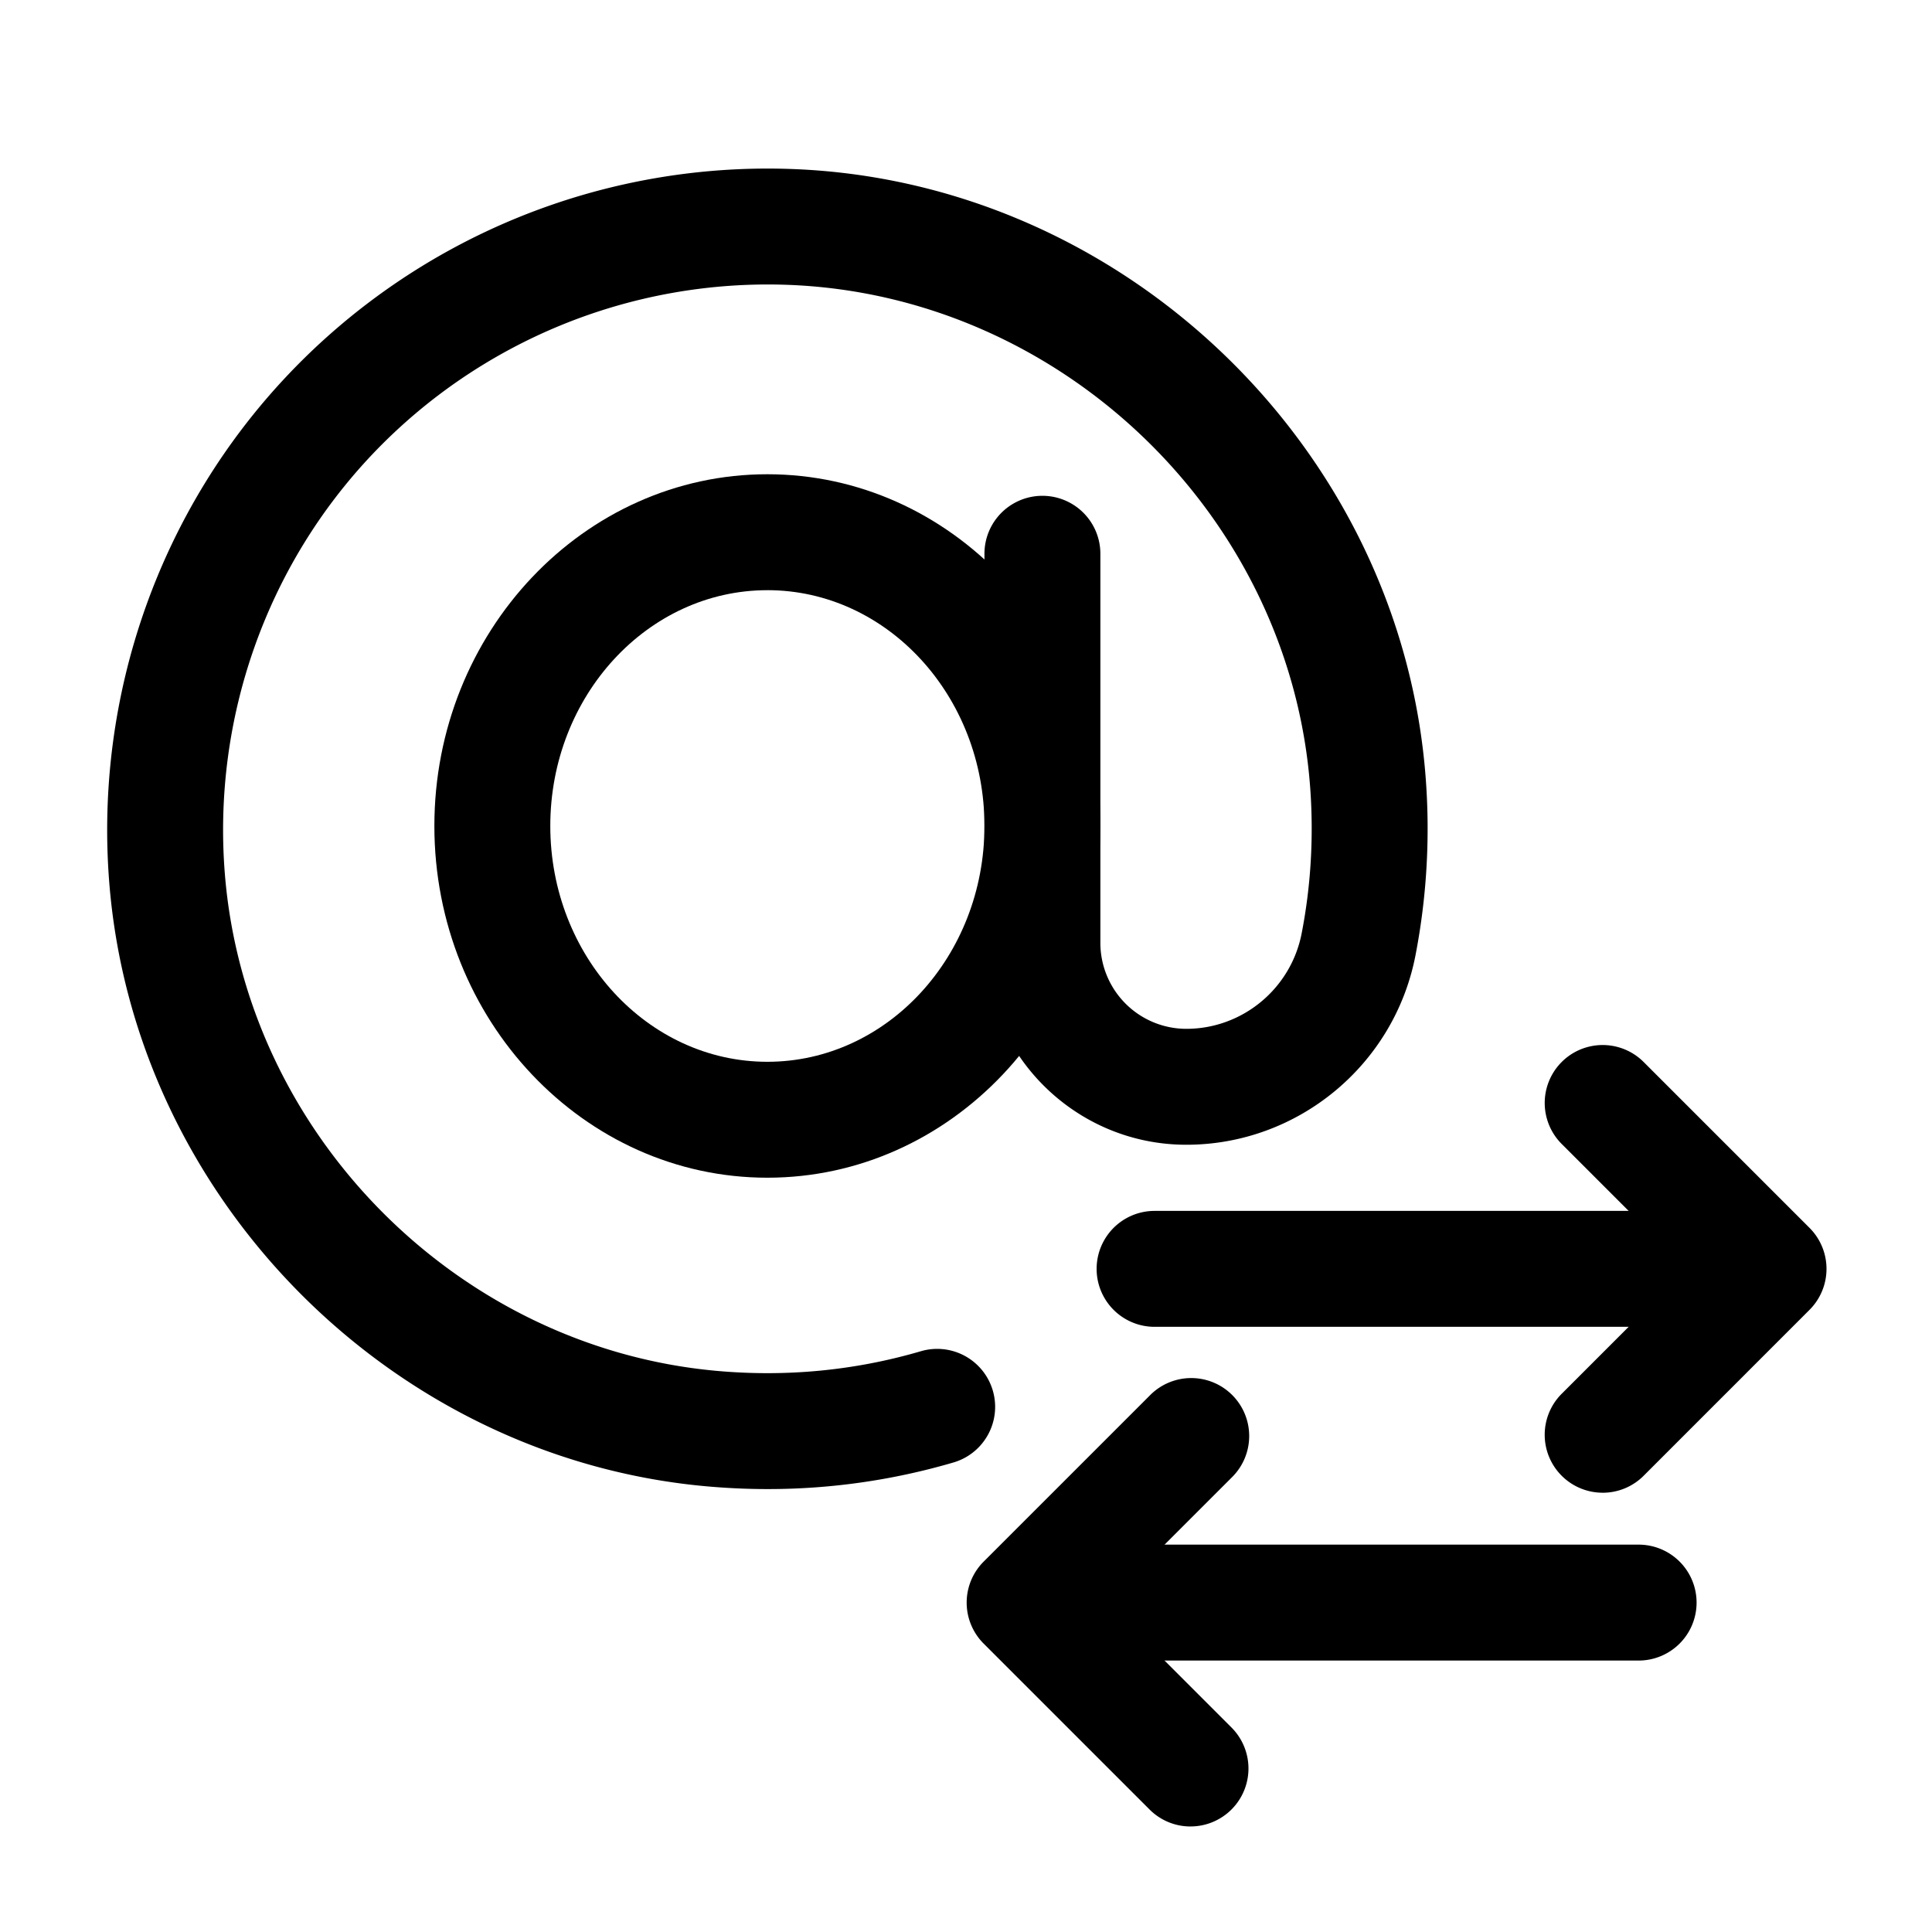 <svg xmlns="http://www.w3.org/2000/svg" viewBox="0 0 100 100"><path d="M39.719 60.958c-9.504 0-17.236-8.167-17.236-18.206 0-10.038 7.732-18.205 17.236-18.205s17.236 8.167 17.236 18.205c0 10.04-7.732 18.206-17.236 18.206Zm0-30.41c-6.196 0-11.236 5.475-11.236 12.204 0 6.73 5.04 12.206 11.236 12.206s11.236-5.475 11.236-12.206c0-6.73-5.04-12.205-11.236-12.205Z"/><path d="M39.728 77.074c-1.066 0-2.135-.05-3.209-.147C20.23 75.442 6.963 62.02 5.657 45.704c-.779-9.739 2.623-19.359 9.333-26.392A34.204 34.204 0 0 1 40.868 8.744c17.24.566 31.707 14.467 32.935 31.648a34.559 34.559 0 0 1-.54 9.067c-1.103 5.674-6.091 9.793-11.86 9.793-5.761 0-10.448-4.686-10.448-10.447V28.663a3 3 0 1 1 6 0v20.142a4.452 4.452 0 0 0 4.448 4.447c2.903 0 5.414-2.077 5.97-4.938.477-2.446.626-4.968.446-7.494-1.013-14.158-12.937-25.613-27.148-26.08a28.224 28.224 0 0 0-21.34 8.714c-5.532 5.798-8.336 13.734-7.693 21.772 1.076 13.442 12.006 24.503 25.426 25.727 3.617.33 7.183-.012 10.6-1.014a3 3 0 1 1 1.688 5.758 34.106 34.106 0 0 1-9.624 1.377Z"/><path d="M91.361 68.676h-31.6a3 3 0 1 1 0-6h31.6a3 3 0 1 1 0 6Z"/><path d="M82.954 77.263a3 3 0 0 1-2.122-5.121l6.465-6.466-6.464-6.465a2.999 2.999 0 1 1 4.242-4.242l8.586 8.586a3 3 0 0 1 0 4.242l-8.585 8.587a2.991 2.991 0 0 1-2.122.88ZM84.815 85.95H53.213a3 3 0 1 1 0-6h31.602a3 3 0 1 1 0 6Z"/><path d="M61.621 94.538a2.99 2.99 0 0 1-2.121-.88l-8.587-8.586a3 3 0 0 1 0-4.242l8.587-8.586a3 3 0 1 1 4.242 4.242l-6.465 6.465 6.466 6.466a3 3 0 0 1-2.122 5.12Z"/></svg>